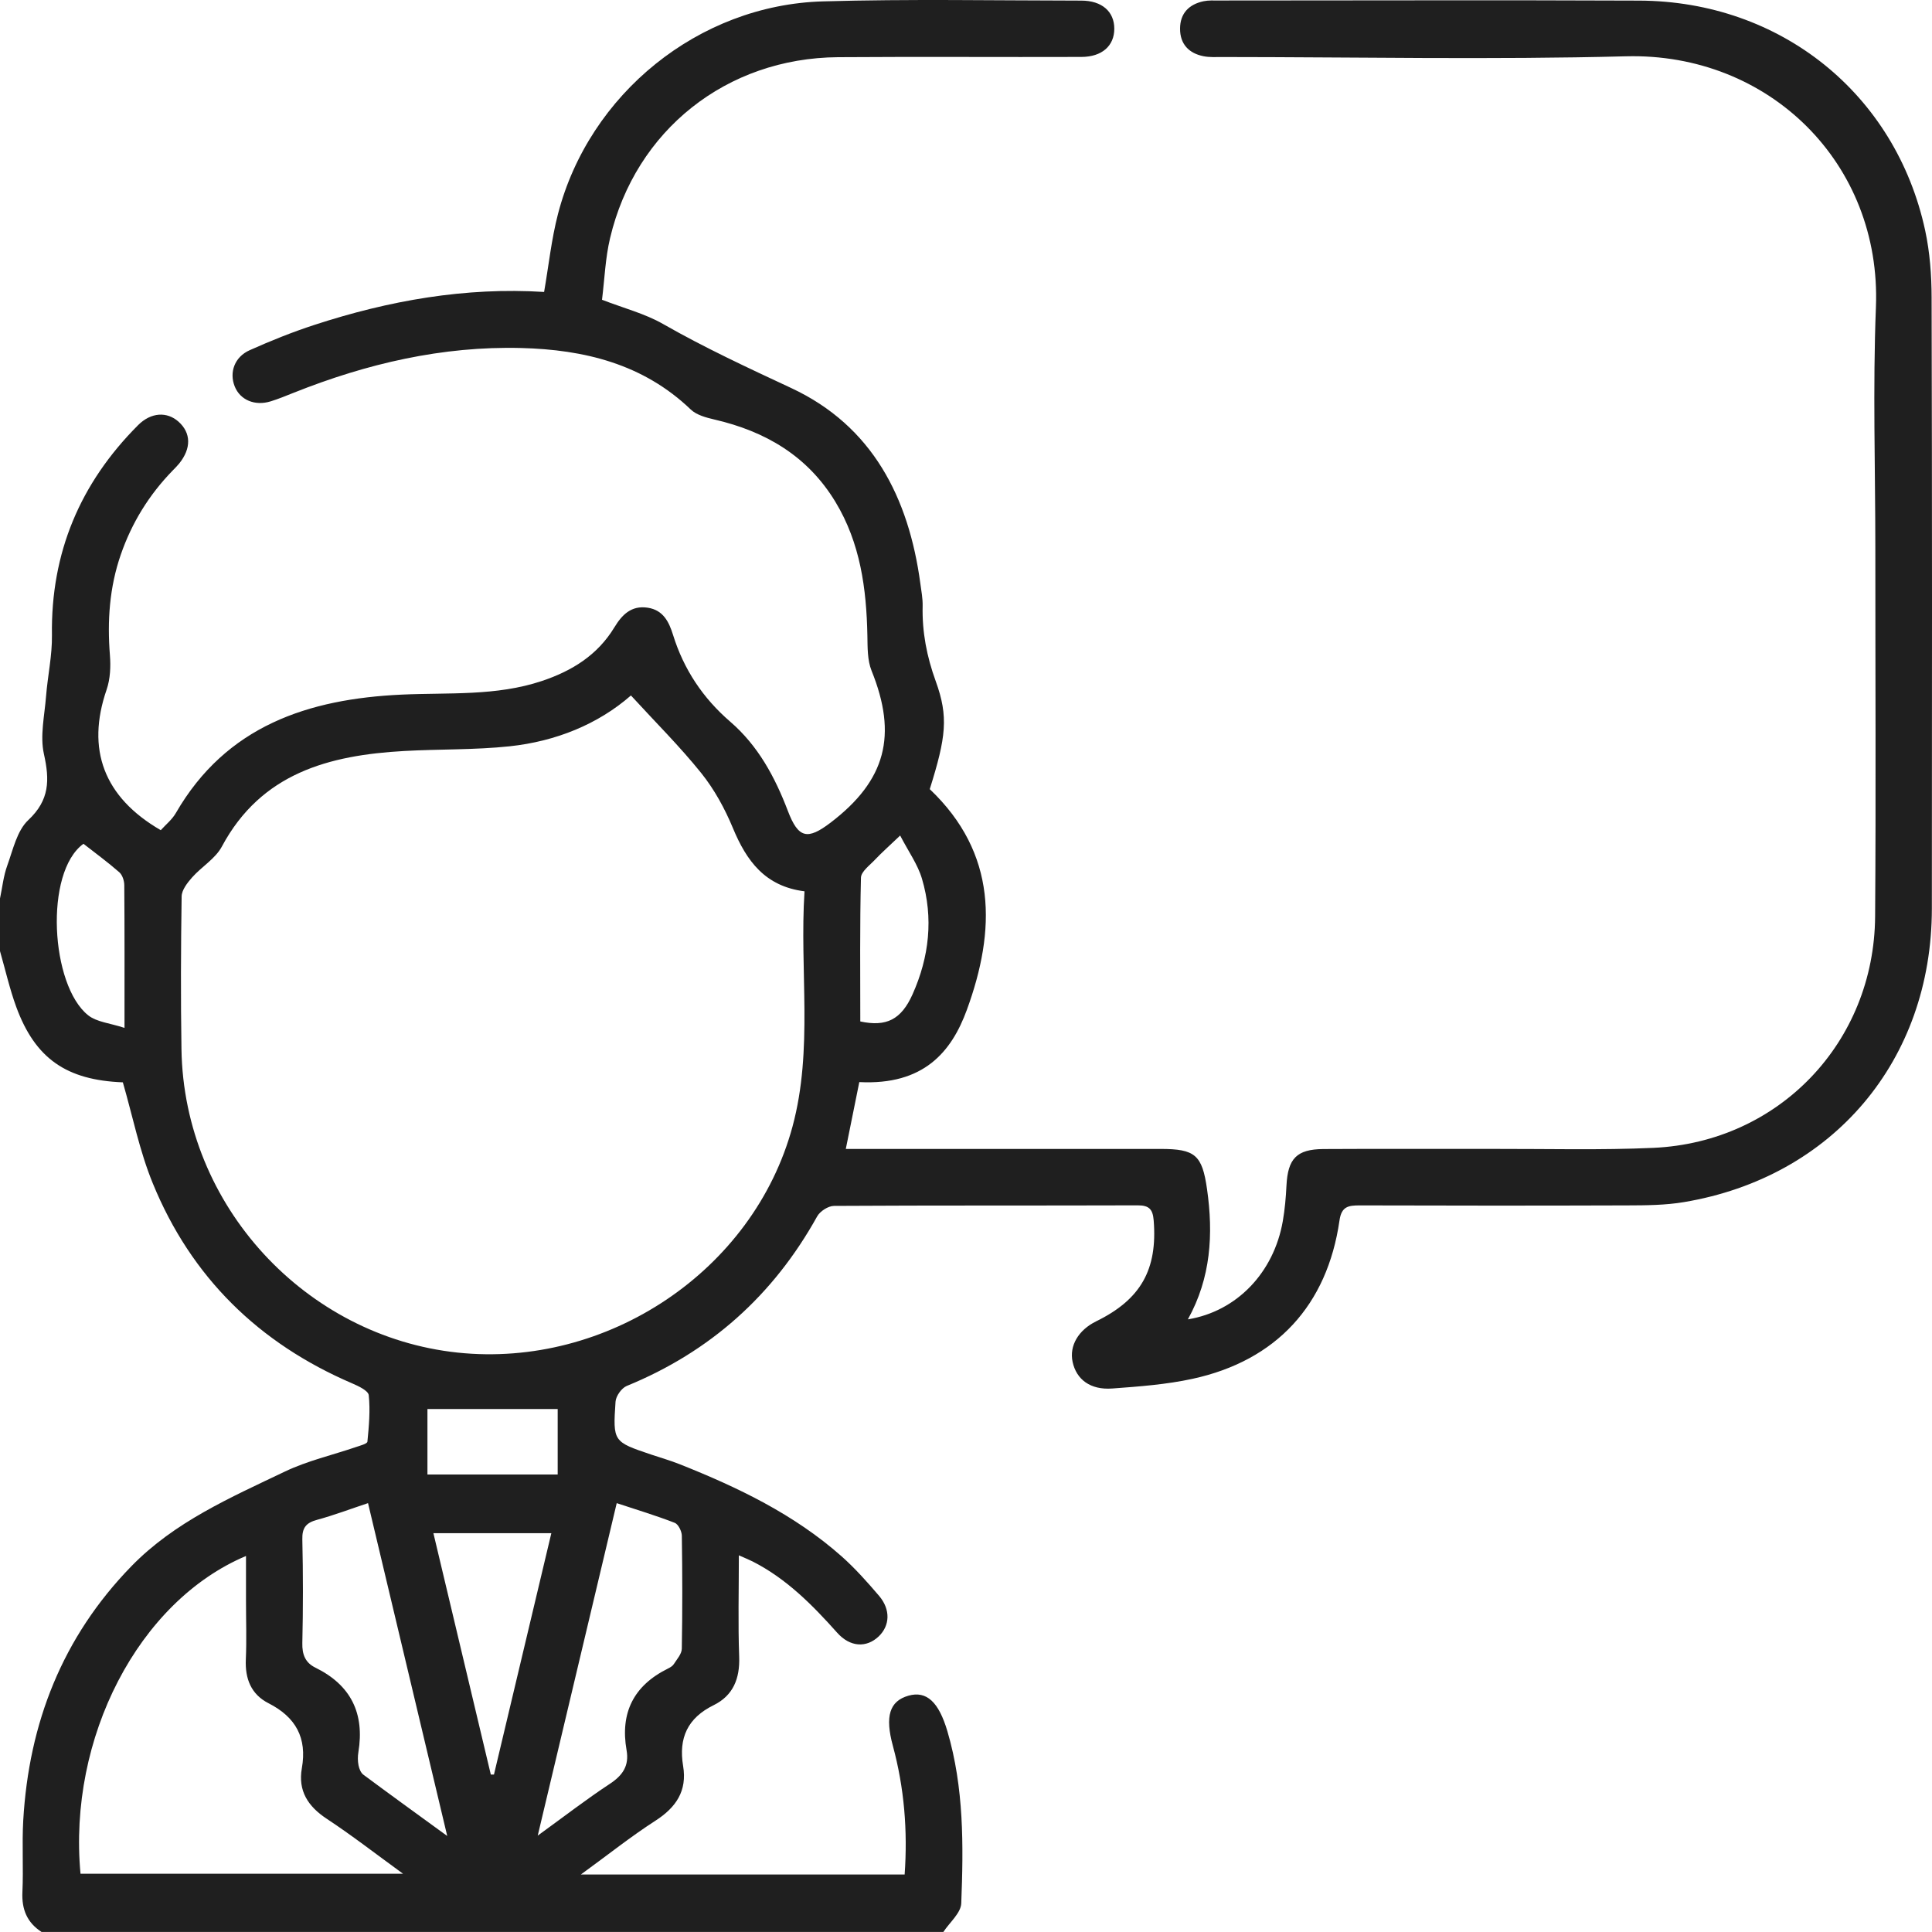 <svg width="70" height="70" viewBox="0 0 70 70" fill="none" xmlns="http://www.w3.org/2000/svg">
<path d="M0.001 32.548C0.085 32.151 0.126 31.736 0.264 31.358C0.472 30.785 0.616 30.096 1.026 29.712C1.801 28.985 1.801 28.26 1.591 27.318C1.445 26.658 1.615 25.923 1.669 25.223C1.728 24.485 1.893 23.748 1.882 23.013C1.839 20.023 2.906 17.505 5.002 15.405C5.472 14.934 6.051 14.907 6.468 15.278C6.925 15.686 6.935 16.246 6.491 16.796C6.42 16.884 6.338 16.964 6.258 17.046C5.404 17.924 4.776 18.937 4.375 20.099C3.966 21.284 3.884 22.492 3.982 23.734C4.015 24.148 3.996 24.601 3.862 24.989C3.12 27.143 3.754 28.881 5.825 30.079C6.001 29.883 6.234 29.697 6.372 29.457C8.196 26.296 11.173 25.323 14.557 25.167C16.259 25.089 17.975 25.227 19.632 24.674C20.725 24.309 21.649 23.737 22.26 22.73C22.535 22.277 22.872 21.928 23.466 22.018C24.029 22.103 24.237 22.528 24.385 23.002C24.773 24.252 25.467 25.294 26.46 26.15C27.469 27.021 28.078 28.153 28.547 29.384C28.925 30.375 29.255 30.446 30.097 29.803C32.1 28.274 32.523 26.64 31.578 24.3C31.425 23.918 31.435 23.458 31.427 23.032C31.394 21.328 31.172 19.674 30.267 18.181C29.259 16.519 27.732 15.626 25.88 15.199C25.581 15.129 25.235 15.037 25.026 14.836C23.302 13.184 21.166 12.668 18.886 12.609C16.023 12.535 13.287 13.175 10.639 14.231C10.365 14.34 10.091 14.454 9.809 14.541C9.235 14.72 8.7 14.492 8.504 14.001C8.301 13.494 8.496 12.934 9.045 12.689C9.812 12.346 10.595 12.031 11.393 11.771C14.097 10.888 16.864 10.399 19.714 10.578C19.881 9.614 19.98 8.665 20.217 7.752C21.346 3.401 25.314 0.18 29.813 0.05C32.931 -0.04 36.055 0.019 39.176 0.022C39.929 0.022 40.373 0.423 40.373 1.04C40.373 1.659 39.931 2.061 39.179 2.063C36.24 2.073 33.301 2.051 30.363 2.072C26.326 2.102 23.028 4.716 22.104 8.628C21.932 9.35 21.906 10.107 21.812 10.861C22.603 11.167 23.363 11.362 24.021 11.737C25.531 12.6 27.098 13.327 28.673 14.062C31.607 15.433 32.927 18.029 33.346 21.143C33.383 21.415 33.435 21.687 33.429 21.958C33.407 22.9 33.579 23.789 33.904 24.683C34.371 25.972 34.278 26.707 33.687 28.592C36.141 30.925 36.083 33.709 35.032 36.586C34.472 38.121 33.46 39.325 31.134 39.206C30.98 39.969 30.824 40.74 30.645 41.628C30.936 41.628 31.197 41.628 31.457 41.628C34.988 41.628 38.519 41.628 42.05 41.628C43.301 41.628 43.557 41.845 43.733 43.084C43.965 44.709 43.876 46.297 43.039 47.803C44.811 47.513 46.153 46.11 46.478 44.245C46.552 43.821 46.59 43.388 46.611 42.957C46.66 41.983 46.975 41.639 47.948 41.632C50.022 41.619 52.095 41.632 54.168 41.627C56.081 41.623 57.998 41.675 59.907 41.589C64.453 41.382 67.906 37.769 67.939 33.205C67.971 28.764 67.946 24.322 67.947 19.881C67.947 16.965 67.853 14.046 67.968 11.134C68.175 5.917 64.095 1.905 58.91 2.04C54.038 2.167 49.16 2.068 44.285 2.066C44.058 2.066 43.824 2.081 43.605 2.037C43.072 1.931 42.754 1.594 42.756 1.04C42.756 0.487 43.076 0.157 43.607 0.045C43.783 0.008 43.97 0.018 44.152 0.018C49.233 0.018 54.313 -0 59.393 0.022C64.511 0.044 68.683 3.397 69.752 8.348C69.923 9.142 69.985 9.973 69.986 10.787C70.004 18.166 70.003 25.546 69.995 32.926C69.989 38.421 66.416 42.651 61.011 43.555C60.342 43.667 59.65 43.672 58.968 43.674C55.733 43.685 52.498 43.684 49.263 43.674C48.855 43.674 48.604 43.71 48.532 44.221C48.09 47.292 46.241 49.298 43.209 49.957C42.258 50.164 41.274 50.236 40.3 50.308C39.507 50.367 38.999 49.983 38.862 49.342C38.738 48.76 39.071 48.191 39.718 47.873C41.337 47.08 41.942 45.997 41.8 44.217C41.768 43.821 41.64 43.67 41.222 43.672C37.555 43.684 33.886 43.67 30.219 43.692C30.009 43.692 29.711 43.885 29.607 44.073C28.021 46.928 25.734 48.977 22.707 50.216C22.52 50.293 22.316 50.583 22.302 50.785C22.204 52.237 22.219 52.237 23.589 52.7C23.934 52.816 24.285 52.916 24.623 53.05C26.734 53.889 28.77 54.864 30.488 56.385C30.98 56.821 31.422 57.319 31.85 57.82C32.274 58.319 32.245 58.902 31.835 59.292C31.398 59.706 30.806 59.688 30.331 59.155C29.431 58.146 28.492 57.197 27.269 56.575C27.133 56.507 26.991 56.451 26.77 56.352C26.77 57.63 26.738 58.832 26.782 60.03C26.81 60.821 26.562 61.434 25.858 61.781C24.911 62.246 24.581 62.973 24.751 63.987C24.901 64.886 24.497 65.485 23.747 65.968C22.86 66.539 22.03 67.202 21.046 67.917H32.777C32.889 66.33 32.764 64.781 32.351 63.258C32.059 62.186 32.228 61.634 32.915 61.438C33.575 61.251 34.015 61.67 34.327 62.73C34.928 64.773 34.91 66.871 34.828 68.962C34.814 69.315 34.406 69.653 34.18 69.998H1.505C0.979 69.657 0.783 69.179 0.812 68.552C0.852 67.689 0.793 66.82 0.842 65.959C1.046 62.427 2.26 59.317 4.756 56.752C6.325 55.139 8.351 54.26 10.325 53.316C11.139 52.927 12.041 52.722 12.901 52.428C13.049 52.377 13.304 52.312 13.312 52.234C13.367 51.674 13.419 51.105 13.36 50.55C13.342 50.386 12.985 50.219 12.755 50.12C9.375 48.67 6.925 46.273 5.534 42.87C5.057 41.706 4.808 40.449 4.451 39.215C2.413 39.136 1.276 38.359 0.587 36.478C0.348 35.822 0.193 35.135 0 34.461C0 33.823 0 33.184 0 32.548H0.001ZM22.858 25.2C21.668 26.24 20.139 26.862 18.461 27.04C17.197 27.174 15.915 27.139 14.643 27.21C11.922 27.363 9.465 28.008 8.038 30.673C7.803 31.113 7.303 31.403 6.959 31.792C6.788 31.986 6.585 32.246 6.581 32.479C6.553 34.324 6.546 36.169 6.575 38.013C6.661 43.707 11.091 48.426 16.581 49.007C21.985 49.578 27.298 46.056 28.714 40.818C29.471 38.017 28.964 35.155 29.149 32.294C27.715 32.114 27.046 31.188 26.554 30.001C26.262 29.298 25.882 28.602 25.408 28.011C24.633 27.046 23.747 26.166 22.86 25.198L22.858 25.2ZM2.917 67.889H14.603C13.608 67.166 12.745 66.495 11.836 65.896C11.154 65.446 10.794 64.881 10.936 64.07C11.132 62.965 10.717 62.215 9.73 61.712C9.097 61.39 8.875 60.823 8.907 60.121C8.938 59.417 8.913 58.71 8.913 58.005C8.913 57.475 8.913 56.947 8.913 56.376C5.011 58.022 2.459 62.975 2.917 67.889ZM13.335 54.461C12.685 54.677 12.093 54.902 11.487 55.066C11.092 55.173 10.943 55.352 10.954 55.777C10.983 57.027 10.983 58.28 10.954 59.532C10.944 59.947 11.063 60.243 11.426 60.421C12.715 61.053 13.215 62.079 12.985 63.484C12.959 63.639 12.96 63.806 12.99 63.961C13.014 64.081 13.071 64.229 13.164 64.299C14.12 65.01 15.087 65.708 16.204 66.521C15.224 62.398 14.288 58.471 13.335 54.464V54.461ZM22.345 54.461C21.393 58.468 20.459 62.397 19.483 66.508C20.464 65.797 21.255 65.185 22.088 64.637C22.558 64.329 22.802 63.981 22.702 63.414C22.464 62.06 22.959 61.071 24.196 60.458C24.277 60.418 24.367 60.367 24.412 60.296C24.526 60.118 24.7 59.926 24.703 59.737C24.727 58.372 24.725 57.007 24.704 55.642C24.701 55.48 24.577 55.225 24.447 55.175C23.776 54.914 23.084 54.706 22.343 54.461H22.345ZM19.974 55.55H15.703C16.401 58.489 17.093 61.392 17.783 64.295C17.822 64.295 17.858 64.295 17.897 64.296C18.586 61.394 19.276 58.493 19.976 55.55H19.974ZM32.615 30.272C32.195 30.673 31.939 30.898 31.706 31.145C31.513 31.351 31.199 31.578 31.194 31.801C31.151 33.542 31.17 35.285 31.17 37.009C32.115 37.212 32.654 36.942 33.064 36.025C33.668 34.675 33.827 33.261 33.404 31.836C33.252 31.321 32.918 30.858 32.614 30.272H32.615ZM4.511 37.242C4.511 35.341 4.516 33.708 4.503 32.074C4.503 31.914 4.436 31.703 4.322 31.603C3.903 31.236 3.452 30.907 3.024 30.572C1.597 31.606 1.832 35.704 3.195 36.786C3.506 37.033 3.982 37.068 4.509 37.242H4.511ZM20.206 51.051H15.487V53.424H20.206V51.051Z" fill="#1F1F1F"/>
</svg>

